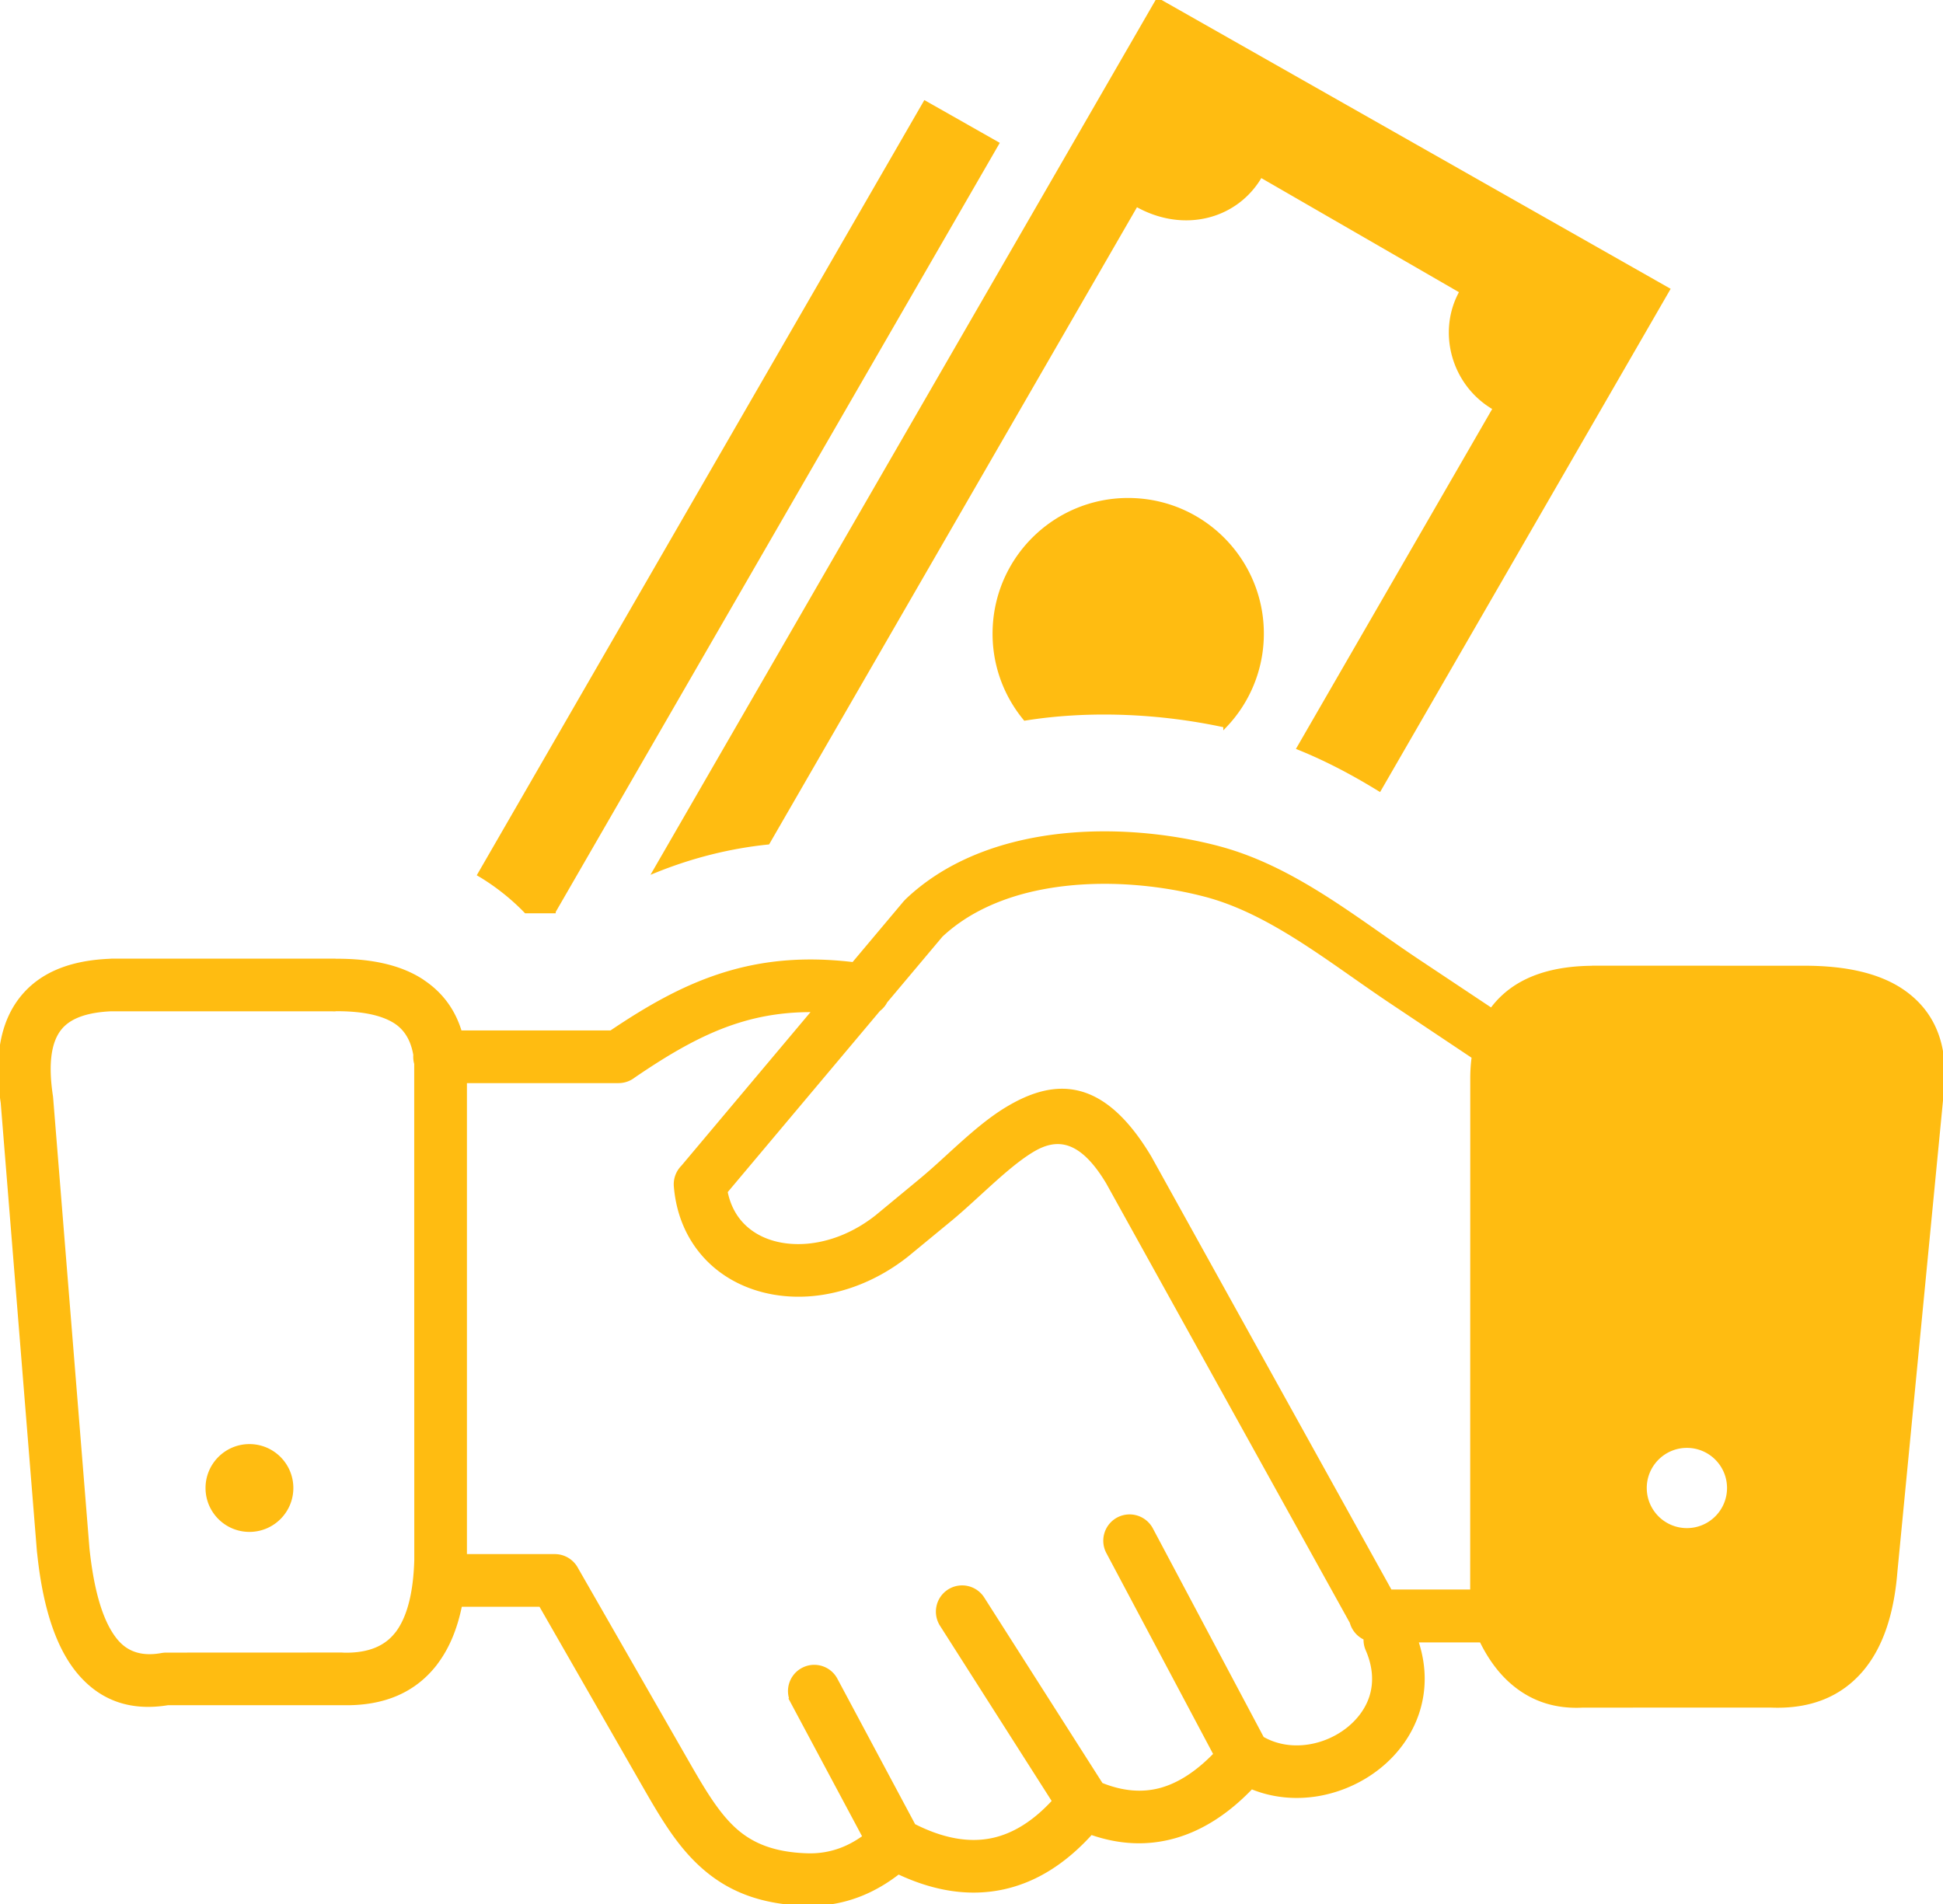 <svg xmlns="http://www.w3.org/2000/svg" shape-rendering="geometricPrecision" text-rendering="geometricPrecision" image-rendering="optimizeQuality" fill-rule="evenodd" clip-rule="evenodd" viewBox="0 0 512 501.76" fill="#ffbc11" stroke="#ffbc11"><path d="M363.49 208.04 439.55 76.3 305.09 0 172.57 229.53c9.52-3.86 19.55-6.42 29.79-7.47l97.06-168.12c12.56 7.15 26.54 3.27 32.77-7.69l52.93 30.56c-6.03 10.61-2.15 24.6 8.77 30.79l-51.68 89.51c7.41 2.99 14.48 6.74 21.28 10.93zM65.73 381.06c6.11 0 11.07 4.96 11.07 11.07 0 6.12-4.96 11.07-11.07 11.07s-11.07-4.95-11.07-11.07c0-6.11 4.96-11.07 11.07-11.07zm322.2-96.59c-.01-2.1.12-4.09.38-5.97l-21.77-14.54c-3.13-2.09-6.56-4.49-10-6.9-12.38-8.67-25.13-17.6-38.87-21.21-7.42-1.95-15.98-3.25-24.75-3.42-7.64-.14-15.44.58-22.77 2.47-4.38 1.14-8.61 2.71-12.53 4.78-3.49 1.84-6.74 4.1-9.63 6.8l-14.62 17.39c-.44.86-1.07 1.6-1.83 2.17l-40.31 47.97c.6 3.07 1.81 5.64 3.46 7.69 1.92 2.38 4.48 4.15 7.43 5.25 3.12 1.17 6.72 1.62 10.53 1.31 6.08-.51 12.56-2.99 18.41-7.62l11.2-9.26c2.83-2.34 5.19-4.49 7.53-6.64 5.17-4.72 10.34-9.44 15.76-12.67 12.56-7.5 25.06-7.74 37.43 13l63.38 114.32h21.55l.02-134.92zm5.1-18.3c.98-1.36 2.1-2.61 3.36-3.74 5.53-4.98 13.45-7.41 23.61-7.42v-.03l55.1.02c11.53-.05 20.91 2.06 27.4 7.06 7.23 5.56 10.62 14.04 9.17 26.19l-12.18 125.88c-.89 11.24-3.86 20.05-9.15 26.14-5.63 6.47-13.47 9.66-23.74 9.23l-49.55.01c-6.94.36-12.82-1.52-17.74-5.46-3.61-2.87-6.59-6.81-8.98-11.72h-17.14c2.31 6.75 2.19 13.15.35 18.84-1.9 5.85-5.59 10.84-10.3 14.57-4.61 3.66-10.24 6.16-16.12 7.13-5.75.94-11.76.42-17.35-1.9-6.5 6.8-13.35 11.08-20.49 13.05-7.17 1.97-14.43 1.57-21.78-1.01-6.97 7.73-14.68 12.58-23.17 14.42-8.65 1.87-17.85.58-27.59-4.01-3.04 2.37-6.22 4.25-9.53 5.62-4.71 1.95-9.65 2.85-14.8 2.7-12.35-.37-20.67-4.02-27.29-9.94-6.31-5.64-10.56-12.89-15.35-21.23l-27.31-47.64h-21.18c-1.19 5.97-3.24 11.04-6.28 15.11l-.3.42c-5.4 6.94-13.33 10.63-24.29 10.41l-46.21.01c-9.16 1.48-17.01-.76-23.15-7.88-5.44-6.31-9.16-16.51-10.74-31.53l-.07-.55L.69 290.63c-1.89-12.77.2-21.8 5.33-27.97 5.18-6.22 12.98-9.03 22.6-9.48l.8-.05h58.5v.03c9.25-.11 17.19 1.42 23.19 5.3v.02c4.85 3.14 8.33 7.56 10.12 13.57h39.81c10-6.75 19.37-12.05 29.73-15.28 10.17-3.17 21.08-4.28 34.11-2.72l13.62-16.21.51-.54c3.8-3.61 8.05-6.58 12.62-8.99 4.8-2.53 9.96-4.45 15.3-5.83 8.5-2.2 17.46-3.04 26.19-2.88 9.89.18 19.5 1.64 27.8 3.82l.02.01c15.89 4.16 29.62 13.78 42.95 23.12 3.18 2.23 6.35 4.45 9.79 6.74l19.35 12.88zm-283.38 14.14a6.457 6.457 0 0 1-.24-2.33c-.71-4.16-2.53-6.97-5.23-8.72-3.77-2.41-9.36-3.35-16.19-3.27h-.07v.03l-58.75-.01c-6.05.29-10.69 1.74-13.28 4.86-2.79 3.34-3.79 9.11-2.43 18.05l.06.59 9.56 118.61c1.3 12.26 3.94 20.14 7.68 24.48 2.96 3.42 7 4.4 11.85 3.52.39-.07.78-.11 1.16-.11l46.27-.02.69.04c6.48.11 10.97-1.83 13.8-5.47l.23-.28c3.13-4.25 4.67-10.81 4.91-19.21l-.02-130.76zm12.89 129.74h23.64c2.5 0 4.67 1.42 5.74 3.5l29.03 50.63c4.25 7.41 8 13.83 12.73 18.06 4.42 3.95 10.21 6.4 19.09 6.66 3.33.1 6.52-.48 9.56-1.73 1.86-.77 3.69-1.81 5.48-3.11l-18.91-35.39a6.41 6.41 0 0 1 2.64-8.68c3.13-1.67 7.02-.49 8.68 2.64l20.56 38.47c7.66 3.89 14.59 5.1 20.83 3.75 5.7-1.24 11.08-4.66 16.14-10.19l-29.63-46.5a6.422 6.422 0 0 1 1.97-8.86 6.409 6.409 0 0 1 8.85 1.97l31.23 49.01c5.47 2.22 10.73 2.73 15.74 1.36 4.78-1.32 9.57-4.39 14.36-9.34l-28.29-53.25a6.44 6.44 0 0 1 2.66-8.71 6.452 6.452 0 0 1 8.71 2.67l29.26 55.09c3.81 2.2 8.21 2.78 12.45 2.08 3.7-.6 7.26-2.19 10.18-4.5 2.81-2.24 5-5.13 6.07-8.44 1.17-3.63 1.05-7.9-.97-12.54-.42-.96-.59-1.98-.52-2.97a6.418 6.418 0 0 1-3.66-4.25l-64.22-115.85c-7.14-11.94-13.58-12.25-19.8-8.55-4.41 2.63-9.05 6.88-13.7 11.12-2.81 2.57-5.64 5.16-7.98 7.09l-11.4 9.39c-7.94 6.31-16.88 9.7-25.36 10.41-5.63.46-11.13-.26-16.06-2.11-5.1-1.91-9.57-5.02-12.96-9.23-3.66-4.54-6.05-10.29-6.62-17.13-.16-1.97.58-3.79 1.87-5.09l34.71-41.3c-7.38-.1-13.91.91-20.04 2.82-9.35 2.9-18.07 7.99-27.62 14.5a6.45 6.45 0 0 1-3.99 1.38h-40.45v125.12zm321.98-28.99c6.11 0 11.07 4.96 11.07 11.07 0 6.12-4.96 11.07-11.07 11.07-6.12 0-11.08-4.95-11.08-11.07 0-6.11 4.96-11.07 11.08-11.07zm-145.85-249.3c-19.45-.76-35.83 14.38-36.59 33.83-.36 9.02 2.71 17.37 8.03 23.81 17.1-2.74 35.84-1.84 52.74 1.83a35.079 35.079 0 0 0 9.66-22.88c.76-19.45-14.39-35.83-33.84-36.59zM145.94 240.18 262.77 37.83l-19.01-10.78-117.45 203.43c4.41 2.6 8.76 6.05 12.27 9.7h7.36z"/></svg>
